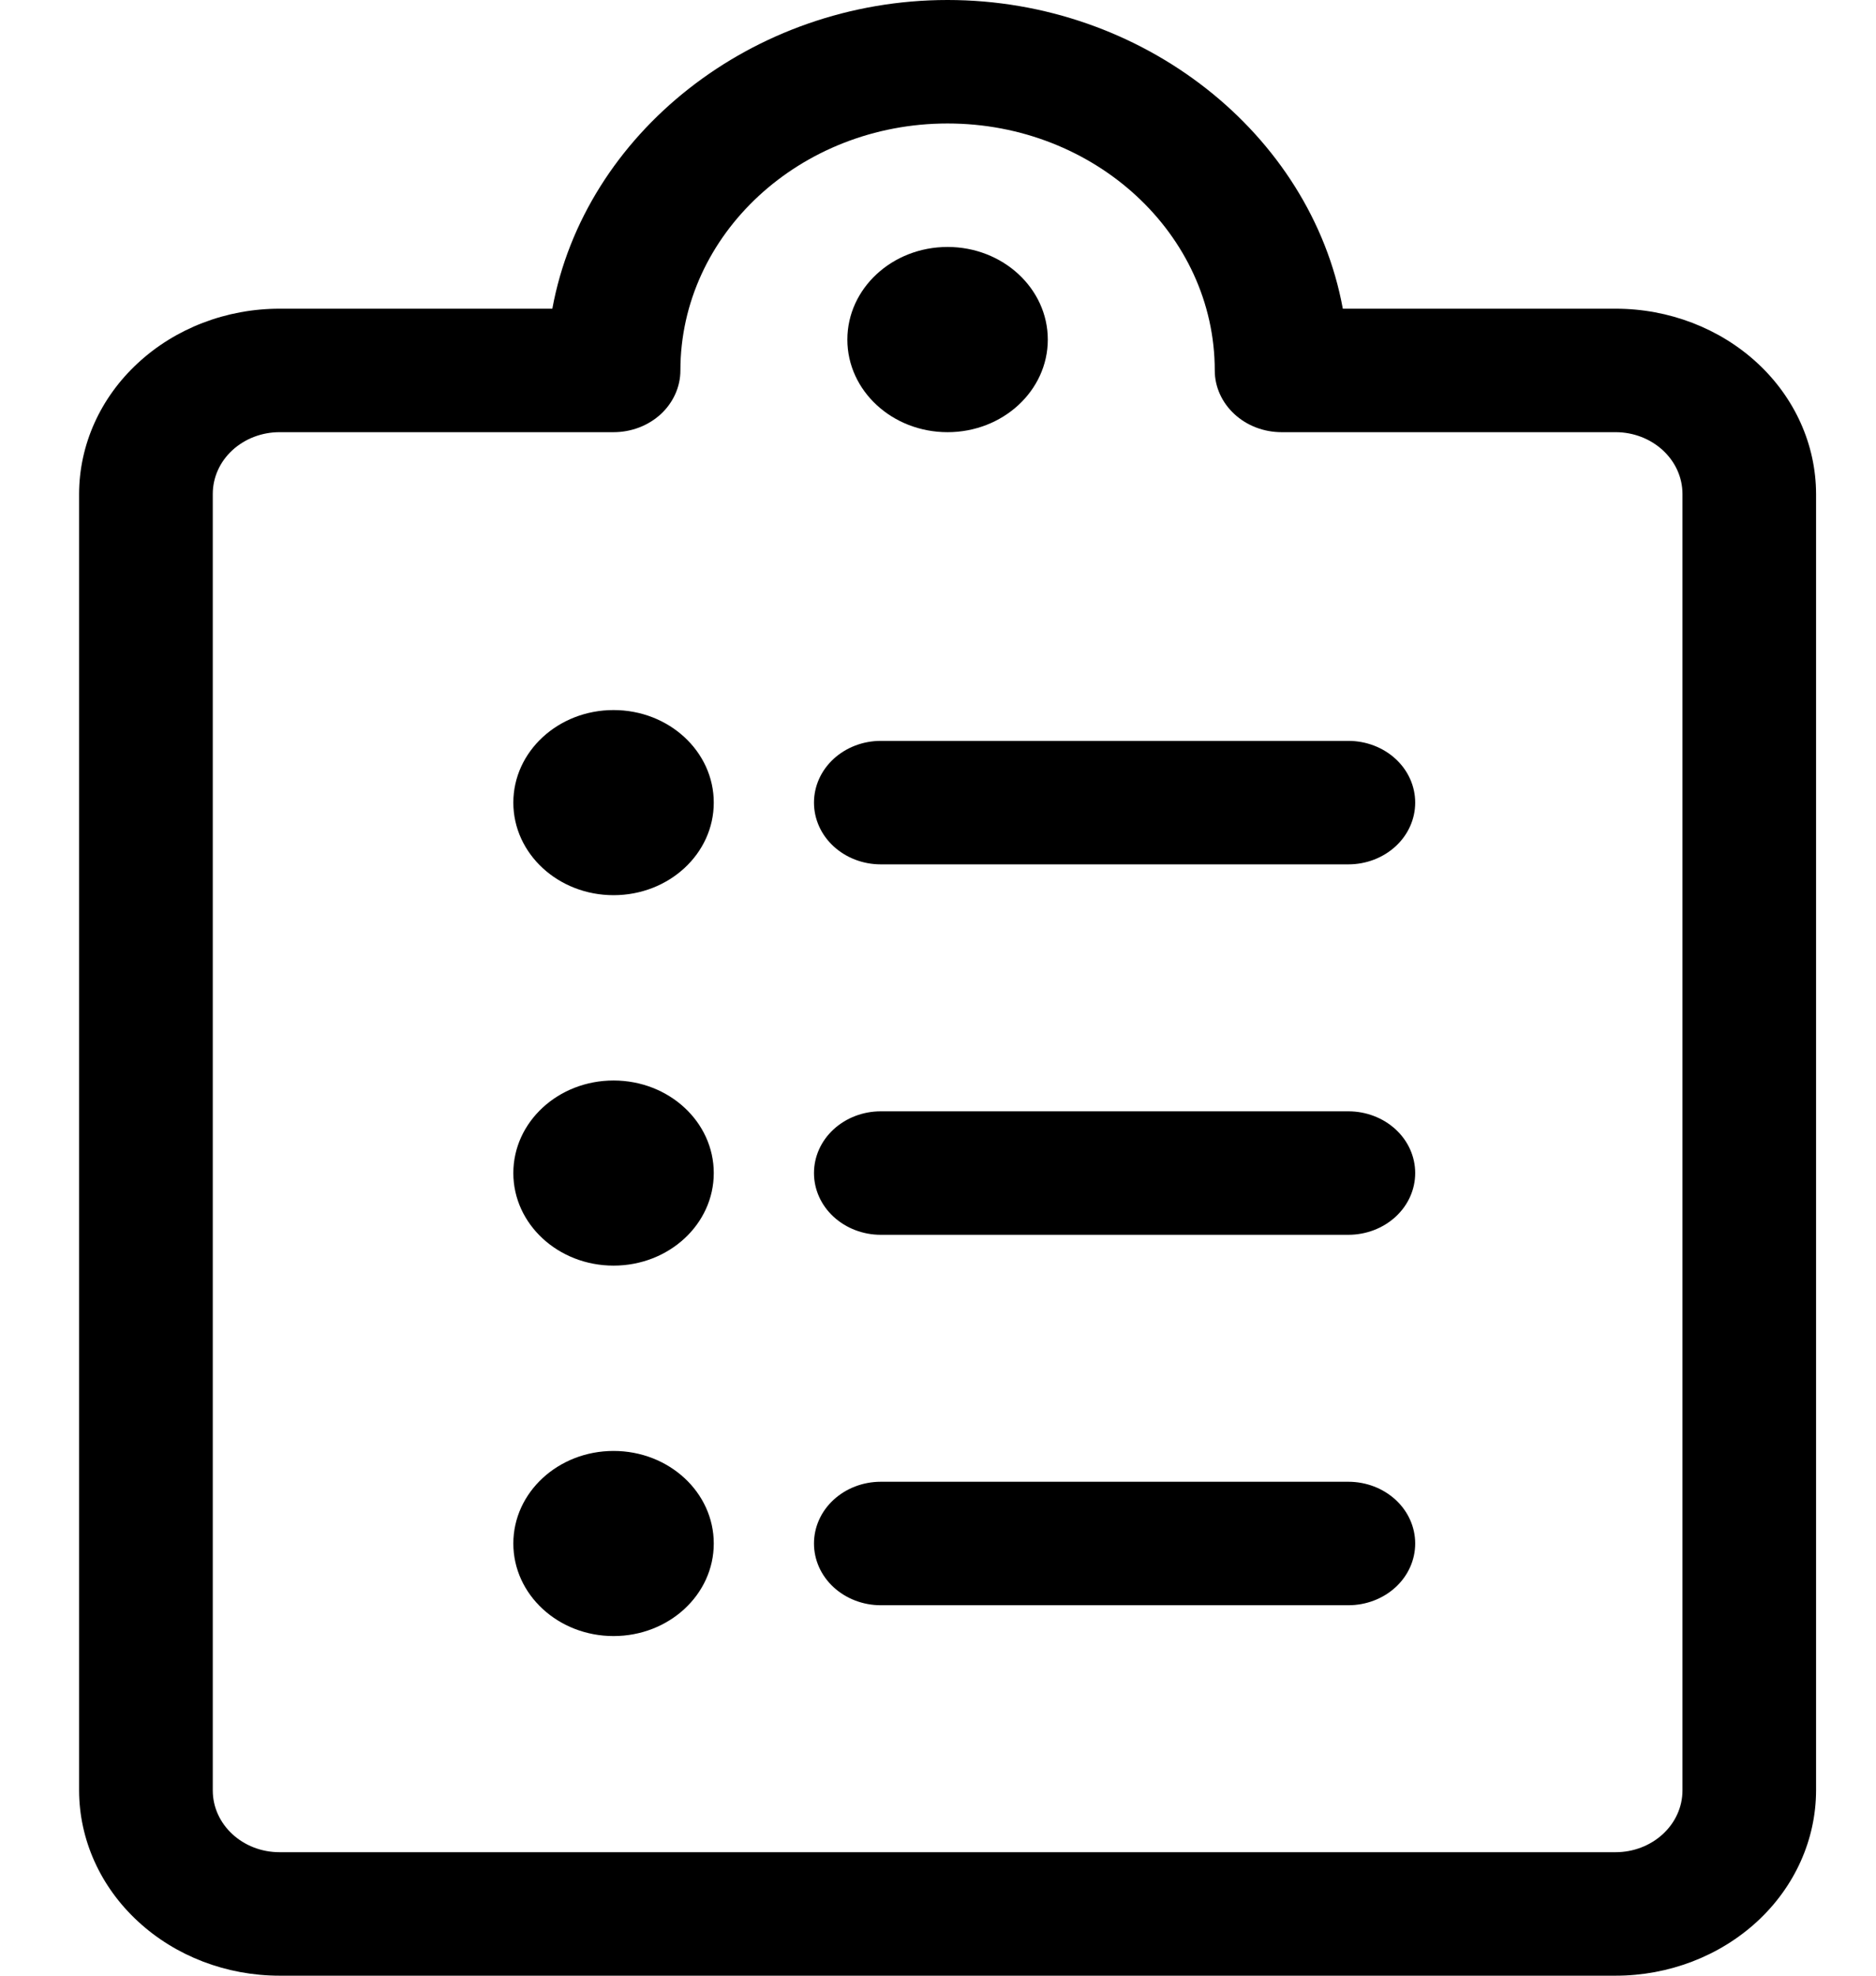 <svg xmlns="http://www.w3.org/2000/svg" width="19" height="20" viewBox="0 0 19 20" fill="none">
  <path
    d="M8.92 12.5C8.741 12.5 8.569 12.434 8.442 12.317C8.315 12.2 8.244 12.041 8.244 11.875C8.244 11.709 8.315 11.55 8.442 11.433C8.569 11.316 8.741 11.25 8.92 11.25H13.656C13.836 11.25 14.008 11.316 14.135 11.433C14.262 11.55 14.333 11.709 14.333 11.875C14.333 12.041 14.262 12.2 14.135 12.317C14.008 12.434 13.836 12.5 13.656 12.5H8.92Z"
    fill="currentColor" />
  <path
    d="M8.92 16.25C8.741 16.25 8.569 16.184 8.442 16.067C8.315 15.95 8.244 15.791 8.244 15.625C8.244 15.459 8.315 15.3 8.442 15.183C8.569 15.066 8.741 15 8.92 15H13.656C13.836 15 14.008 15.066 14.135 15.183C14.262 15.3 14.333 15.459 14.333 15.625C14.333 15.791 14.262 15.95 14.135 16.067C14.008 16.184 13.836 16.25 13.656 16.25H8.92Z"
    fill="currentColor" />
  <path
    d="M6.214 12.812C6.775 12.812 7.229 12.393 7.229 11.875C7.229 11.357 6.775 10.938 6.214 10.938C5.654 10.938 5.199 11.357 5.199 11.875C5.199 12.393 5.654 12.812 6.214 12.812Z"
    fill="currentColor" />
  <path
    d="M8.92 8.75C8.741 8.75 8.569 8.684 8.442 8.567C8.315 8.45 8.244 8.291 8.244 8.125C8.244 7.959 8.315 7.8 8.442 7.683C8.569 7.566 8.741 7.5 8.92 7.5H13.656C13.836 7.5 14.008 7.566 14.135 7.683C14.262 7.8 14.333 7.959 14.333 8.125C14.333 8.291 14.262 8.45 14.135 8.567C14.008 8.684 13.836 8.75 13.656 8.75H8.92Z"
    fill="currentColor" />
  <path
    d="M6.214 9.062C6.775 9.062 7.229 8.643 7.229 8.125C7.229 7.607 6.775 7.188 6.214 7.188C5.654 7.188 5.199 7.607 5.199 8.125C5.199 8.643 5.654 9.062 6.214 9.062Z"
    fill="currentColor" />
  <path
    d="M6.214 16.562C6.775 16.562 7.229 16.143 7.229 15.625C7.229 15.107 6.775 14.688 6.214 14.688C5.654 14.688 5.199 15.107 5.199 15.625C5.199 16.143 5.654 16.562 6.214 16.562Z"
    fill="currentColor" />
  <path
    d="M2.831 20C2.293 20 1.777 19.802 1.397 19.45C1.016 19.099 0.802 18.622 0.801 18.125V5C0.802 4.503 1.016 4.026 1.397 3.675C1.777 3.323 2.293 3.125 2.831 3.125H5.594C5.92 1.352 7.621 0 9.597 0C11.573 0 13.274 1.351 13.6 3.125H16.363C16.901 3.125 17.417 3.323 17.798 3.675C18.178 4.026 18.392 4.503 18.393 5V18.125C18.392 18.622 18.178 19.099 17.798 19.45C17.417 19.802 16.901 20 16.363 20H2.831ZM2.831 4.375C2.652 4.375 2.48 4.441 2.353 4.558C2.226 4.675 2.155 4.834 2.155 5V18.125C2.155 18.47 2.458 18.75 2.831 18.75H16.363C16.542 18.75 16.714 18.684 16.841 18.567C16.968 18.45 17.04 18.291 17.04 18.125V5C17.04 4.834 16.968 4.675 16.841 4.558C16.714 4.441 16.542 4.375 16.363 4.375H12.98C12.8 4.375 12.628 4.309 12.502 4.192C12.375 4.075 12.303 3.916 12.303 3.75C12.303 2.372 11.089 1.25 9.597 1.25C8.105 1.25 6.891 2.372 6.891 3.75C6.891 3.916 6.819 4.075 6.693 4.192C6.566 4.309 6.394 4.375 6.214 4.375H2.831Z"
    fill="currentColor" />
  <path
    d="M9.597 4.375C10.157 4.375 10.612 3.955 10.612 3.438C10.612 2.92 10.157 2.5 9.597 2.5C9.036 2.5 8.582 2.92 8.582 3.438C8.582 3.955 9.036 4.375 9.597 4.375Z"
    fill="currentColor" />
</svg>